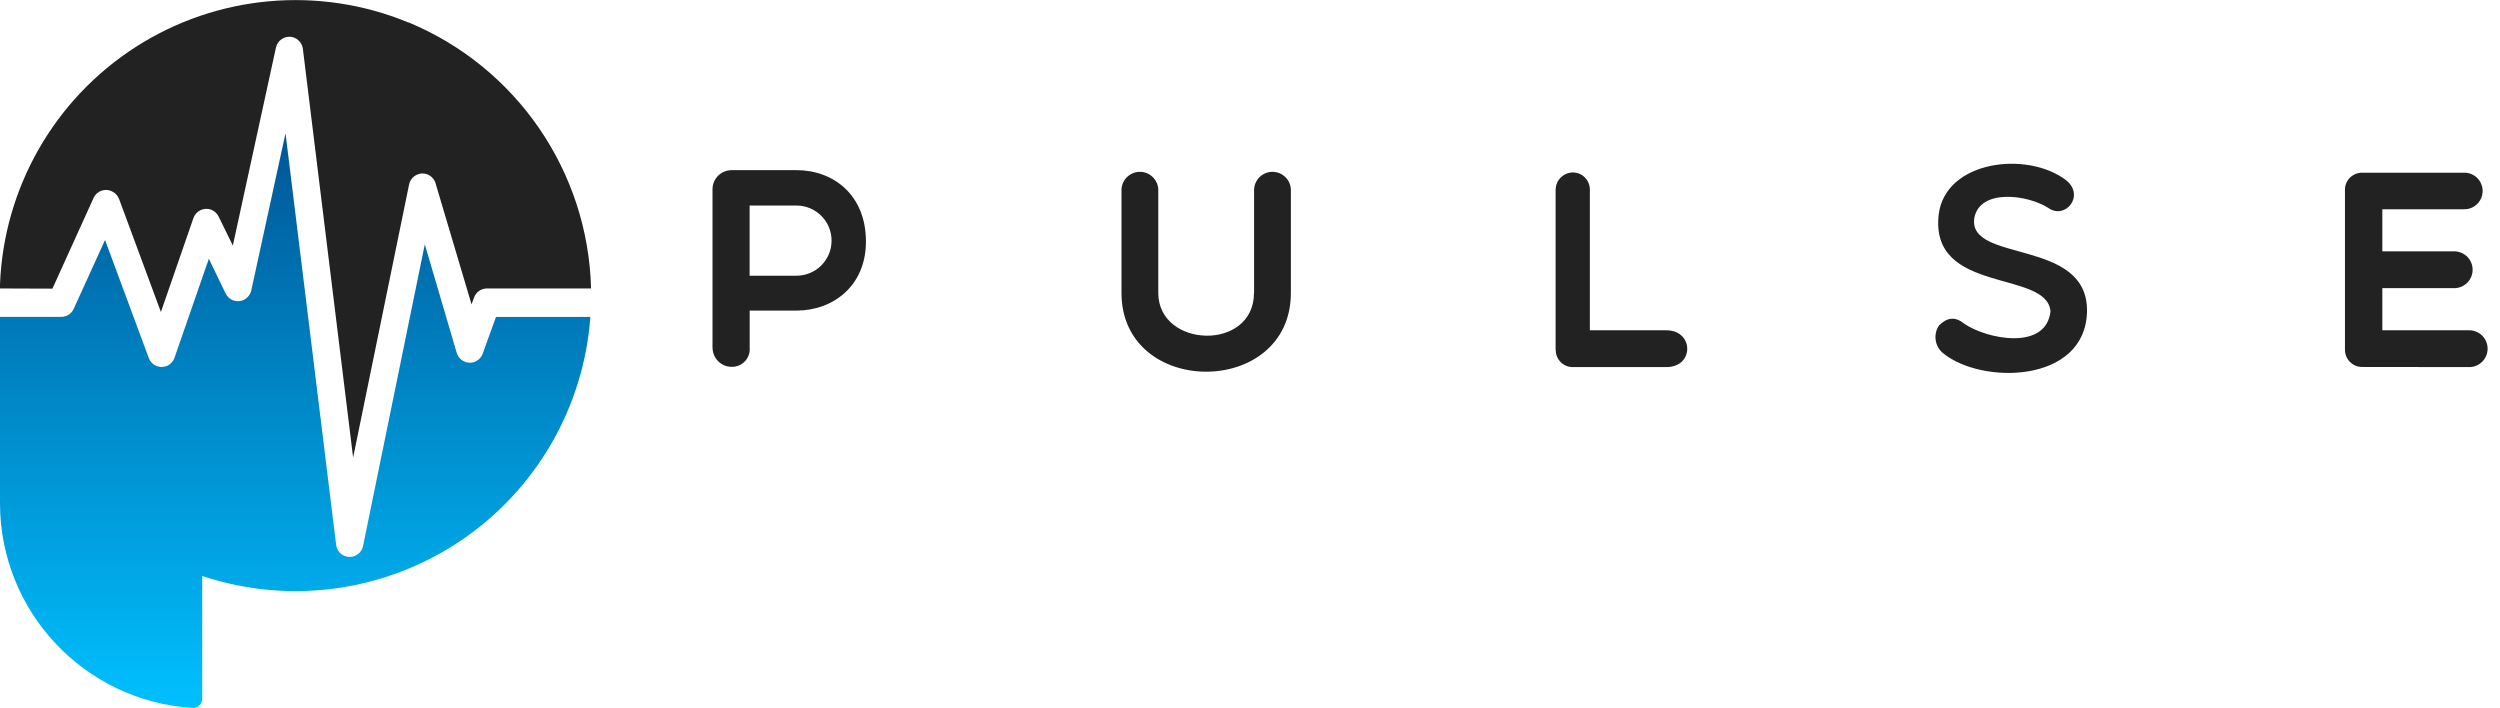 <?xml version="1.0" encoding="UTF-8"?>
<svg width="392px" height="111px" viewBox="0 0 392 111" version="1.1" xmlns="http://www.w3.org/2000/svg" xmlns:xlink="http://www.w3.org/1999/xlink">
    <!-- Generator: Sketch 63.1 (92452) - https://sketch.com -->
    <title>pulse-logo</title>
    <desc>Created with Sketch.</desc>
    <defs>
        <linearGradient x1="50.005%" y1="99.998%" x2="50.005%" y2="-0.055%" id="linearGradient-1">
            <stop stop-color="#00C0FF" offset="0%"></stop>
            <stop stop-color="#005696" offset="100%"></stop>
        </linearGradient>
    </defs>
    <g id="pulse-logo" stroke="none" stroke-width="1" fill="none" fill-rule="evenodd">
        <path d="M92.57,49.69 C91.541,63.869 84.062,76.792 72.28,84.749 C60.498,92.705 45.717,94.814 32.18,90.47 L31.71,90.32 L31.71,109.56 L31.71,109.56 C31.708,109.957 31.543,110.336 31.254,110.608 C30.965,110.88 30.576,111.022 30.18,111 C13.262,109.947 0.062,95.95 -7.10542736e-15,79 L-7.10542736e-15,49.68 L9.59,49.68 C10.464,49.69 11.255,49.167 11.59,48.36 L16.47,37.63 L23.32,56.11 C23.511,56.657 23.916,57.103 24.442,57.346 C24.968,57.589 25.57,57.608 26.11,57.4 C26.705,57.163 27.166,56.677 27.37,56.07 L27.37,56.07 L32.75,40.57 L35.37,46 C35.616,46.525 36.064,46.929 36.613,47.117 C37.162,47.306 37.763,47.263 38.28,47 C38.903,46.661 39.332,46.051 39.44,45.35 L44.77,20.89 L52.7,85.38 C52.797,86.45 53.672,87.281 54.745,87.324 C55.819,87.367 56.757,86.608 56.94,85.55 L56.94,85.55 L66.61,38.31 L71.61,55.31 C71.766,55.864 72.137,56.332 72.64,56.61 C73.144,56.889 73.738,56.953 74.29,56.79 C74.942,56.583 75.46,56.084 75.69,55.44 L75.69,55.44 L77.77,49.7 L92.57,49.69 Z" id="Path" fill="url(#linearGradient-1)"></path>
        <path d="M64.06,3.51 C81.001,10.545 92.215,26.892 92.68,45.23 L76.32,45.23 C75.414,45.244 74.615,45.824 74.32,46.68 L73.94,47.73 L68.34,28.89 C68.152,28.066 67.505,27.423 66.68,27.24 C66.107,27.127 65.513,27.25 65.033,27.581 C64.553,27.913 64.227,28.424 64.13,29 L55.37,71.75 L47.51,7.81 C47.449,6.847 46.768,6.036 45.83,5.81 C45.264,5.686 44.673,5.796 44.189,6.114 C43.705,6.432 43.37,6.932 43.26,7.5 L36.51,38.5 L34.3,34 C34.058,33.478 33.619,33.072 33.08,32.87 C32.535,32.677 31.936,32.711 31.416,32.965 C30.897,33.219 30.502,33.671 30.32,34.22 L25.23,48.92 L18.66,31.17 L18.66,31.17 C18.451,30.654 18.054,30.236 17.55,30 C17.039,29.747 16.448,29.711 15.91,29.899 C15.372,30.087 14.932,30.484 14.69,31 L8.22,45.26 L0,45.23 L0,44.62 C0.577,29.472 8.521,15.562 21.276,7.369 C34.03,-0.823 49.984,-2.264 64,3.51 L64.06,3.51 Z" id="Path" fill="#222222"></path>
        <path d="M111.73,54.52 C111.73,56.177 113.073,57.52 114.73,57.52 C115.515,57.537 116.27,57.22 116.808,56.648 C117.346,56.076 117.615,55.302 117.55,54.52 L117.55,48.7 L124.9,48.7 C130.63,48.7 135.78,44.83 135.78,37.87 C135.78,30.52 130.63,26.68 124.9,26.68 L114.72,26.68 C113.063,26.68 111.72,28.023 111.72,29.68 L111.72,54.48 L111.73,54.52 Z M124.89,32.23 C127.928,32.23 130.39,34.692 130.39,37.73 C130.39,40.768 127.928,43.23 124.89,43.23 L117.54,43.23 L117.54,32.23 L124.89,32.23 Z M196.62,45.93 C196.62,55.13 181.62,54.61 181.62,45.93 L181.62,30 C181.683,28.929 181.147,27.911 180.229,27.356 C179.31,26.801 178.16,26.801 177.241,27.356 C176.323,27.911 175.787,28.929 175.85,30 L175.85,45.93 C175.85,62.4 202.41,62.4 202.41,45.93 L202.41,30 C202.473,28.929 201.937,27.911 201.019,27.356 C200.1,26.801 198.95,26.801 198.031,27.356 C197.113,27.911 196.577,28.929 196.64,30 L196.64,45.93 L196.62,45.93 Z M243.94,54.87 C243.931,55.6 244.223,56.302 244.747,56.811 C245.27,57.319 245.98,57.59 246.71,57.56 L261.29,57.56 C265.69,57.56 265.61,51.79 261.29,51.79 L249.29,51.79 L249.29,29.72 C249.291,28.271 248.139,27.083 246.69,27.04 C245.188,27.023 243.953,28.218 243.92,29.72 L243.92,54.87 L243.94,54.87 Z M321.52,48.79 C320.86,55.05 311.52,53.2 307.95,50.73 C306.45,49.5 305.18,49.89 304.03,51.04 C303.105,52.427 303.372,54.289 304.65,55.36 C310.73,60.36 326.93,60.11 327.24,48.93 C327.55,37.21 308.39,41.35 309.58,34.13 C310.51,29.55 317.9,30.52 321.16,32.59 C323.81,34.52 326.98,30.69 323.98,28.27 C317.9,23.6 304.98,25.14 303.98,33.69 C302.61,46.19 320.93,42.27 321.51,48.79 L321.52,48.79 Z M387,57.56 C388.071,57.623 389.089,57.087 389.644,56.169 C390.199,55.25 390.199,54.1 389.644,53.181 C389.089,52.263 388.071,51.727 387,51.79 L373.55,51.79 L373.55,45.18 L384.65,45.18 C385.721,45.243 386.739,44.707 387.294,43.789 C387.849,42.87 387.849,41.72 387.294,40.801 C386.739,39.883 385.721,39.347 384.65,39.41 L373.55,39.41 L373.55,32.81 L386.24,32.81 C387.304,32.873 388.315,32.341 388.866,31.429 C389.417,30.516 389.417,29.374 388.866,28.461 C388.315,27.549 387.304,27.017 386.24,27.08 L370.42,27.08 C369.691,27.063 368.987,27.346 368.471,27.861 C367.956,28.377 367.673,29.081 367.69,29.81 L367.69,54.81 C367.679,55.537 367.963,56.238 368.478,56.752 C368.992,57.267 369.693,57.551 370.42,57.54 L387,57.56 Z" id="Shape" fill="#222222"></path>
    </g>
</svg>